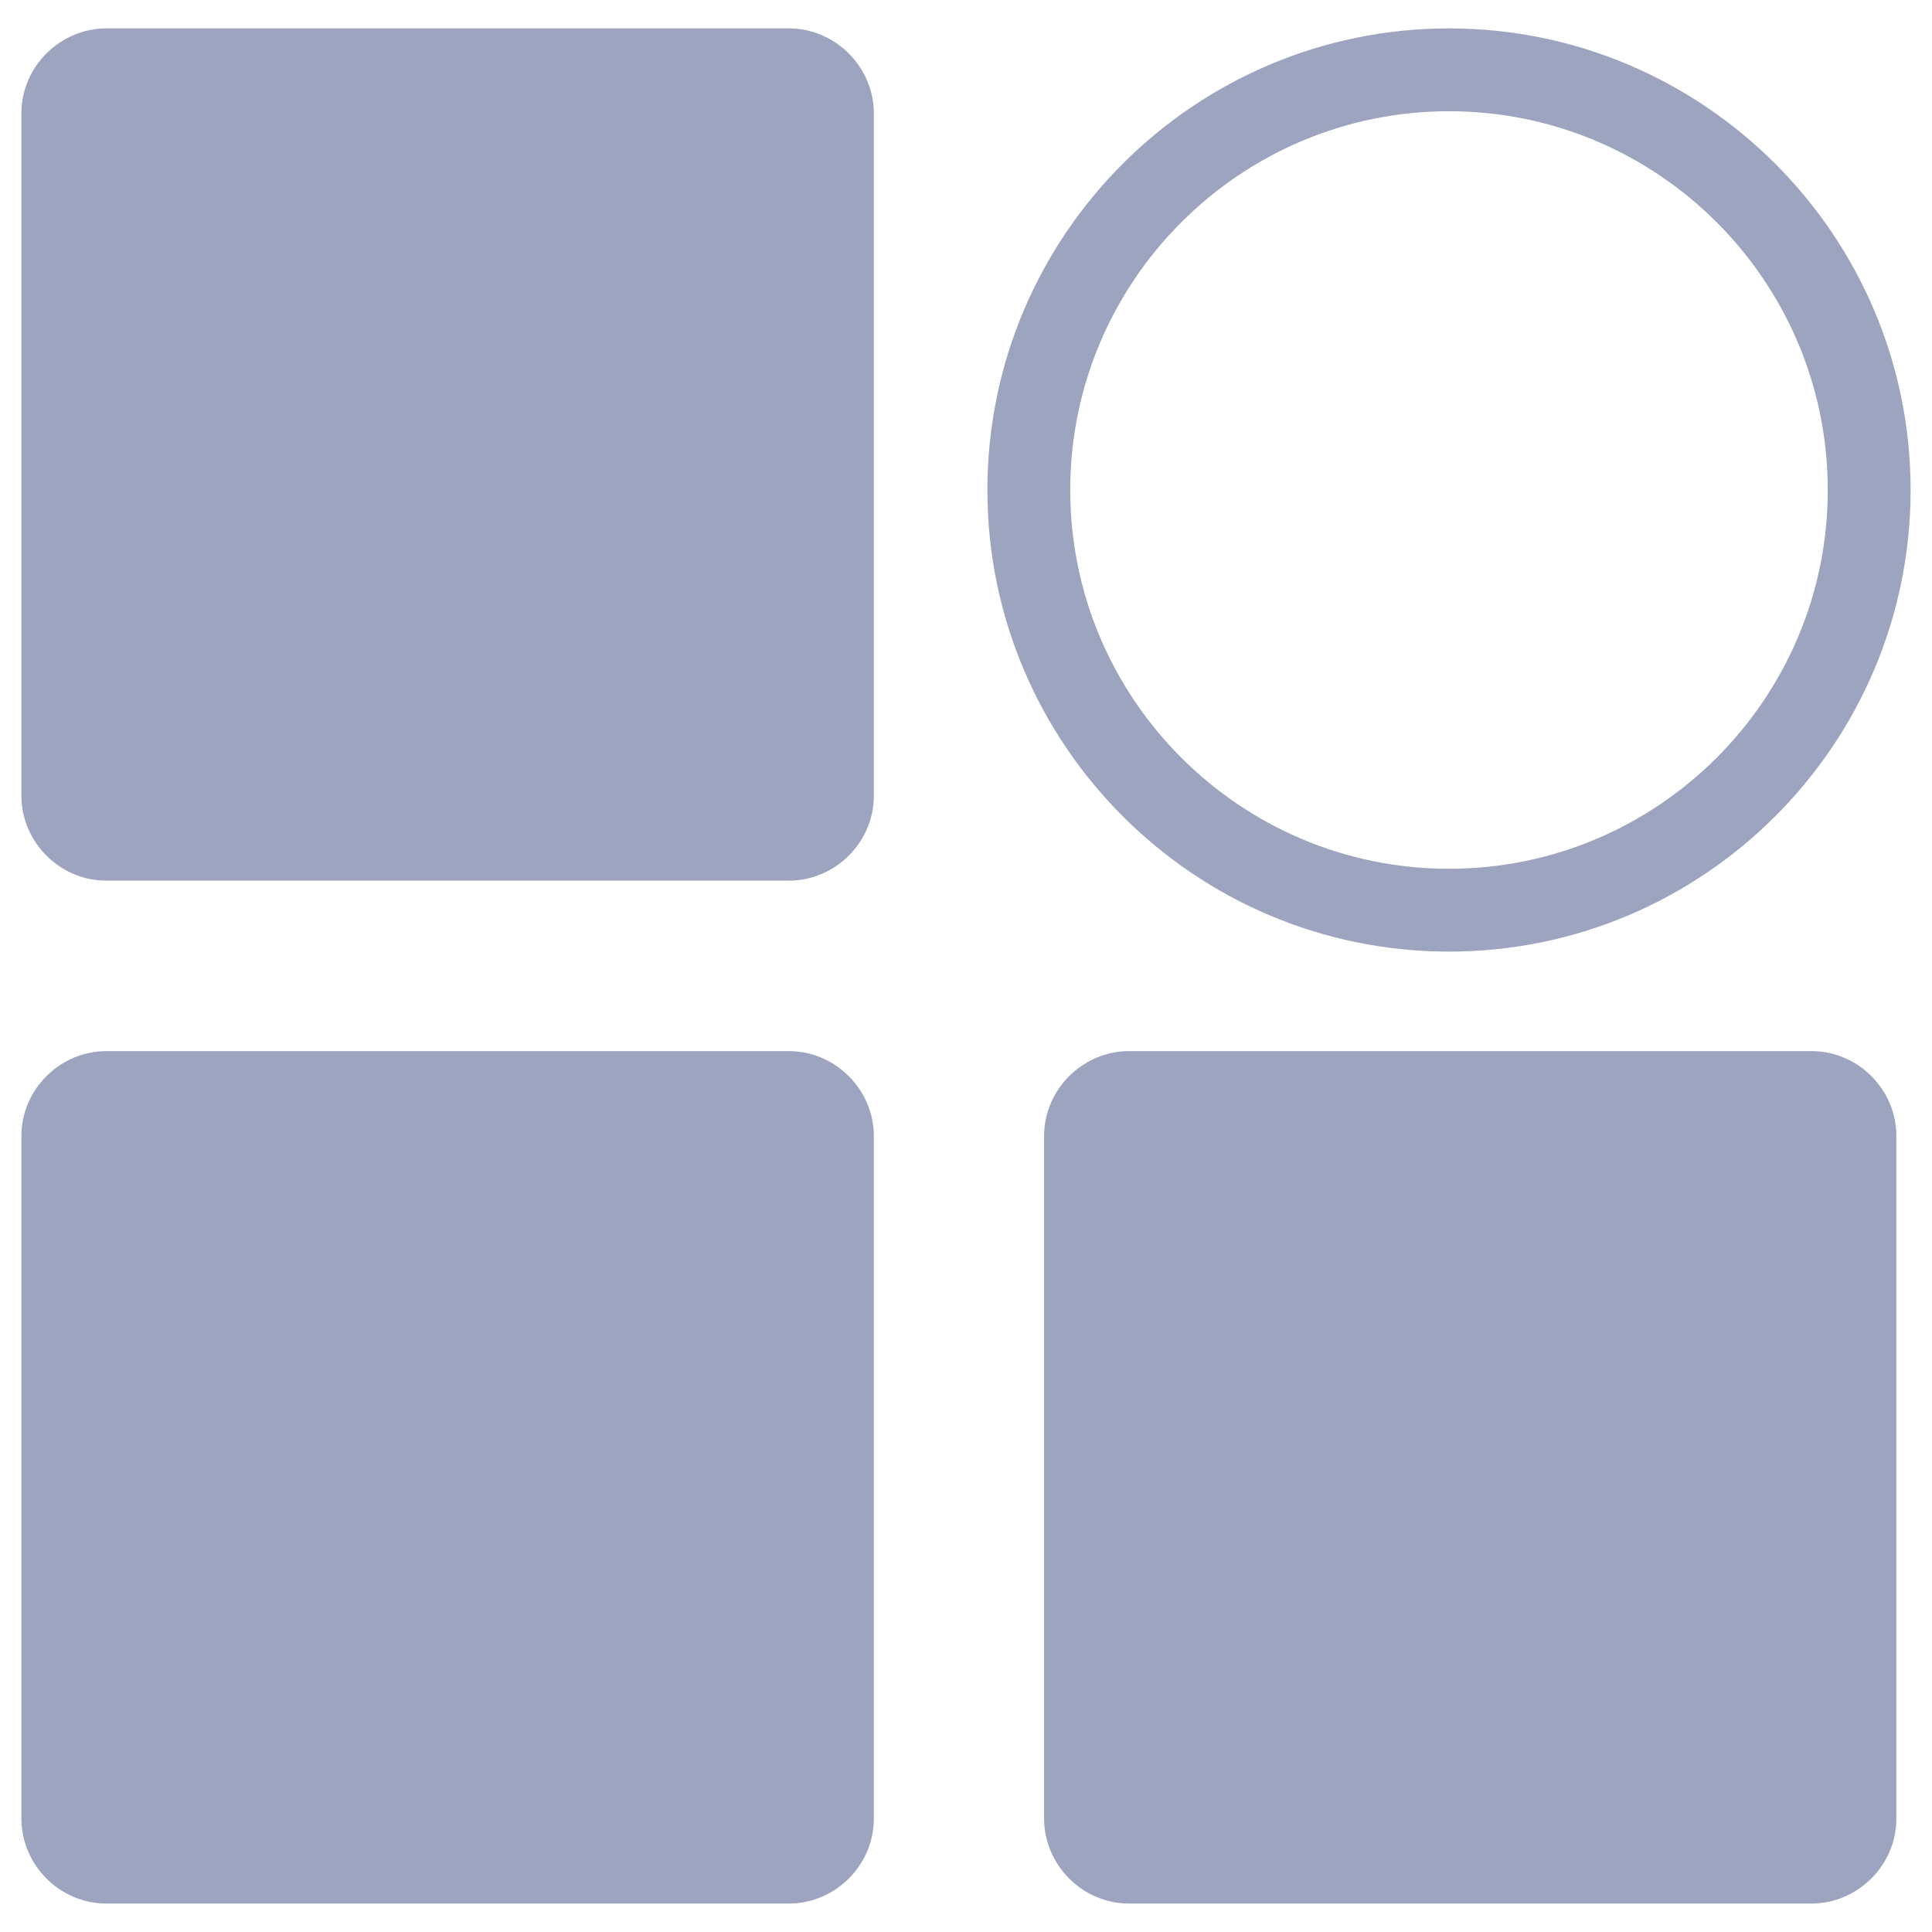 <?xml version="1.0" encoding="utf-8"?>
<!-- Generator: Adobe Illustrator 17.0.0, SVG Export Plug-In . SVG Version: 6.00 Build 0)  -->
<!DOCTYPE svg PUBLIC "-//W3C//DTD SVG 1.1//EN" "http://www.w3.org/Graphics/SVG/1.1/DTD/svg11.dtd">
<svg version="1.1" id="图层_1" xmlns="http://www.w3.org/2000/svg" xmlns:xlink="http://www.w3.org/1999/xlink" x="0px" y="0px"
	 width="40px" height="40px" viewBox="0 0 40 40" enable-background="new 0 0 40 40" xml:space="preserve">
<g>
	<path fill="#9ca4bf" d="M16.331,0.588H2.201c-0.951,0-1.758,0.787-1.758,1.758v14.129c0,0.951,0.787,1.758,1.758,1.758h14.133
		c0.951,0,1.758-0.787,1.758-1.758V2.343C18.089,1.391,17.302,0.588,16.331,0.588 M16.331,21.762H2.201
		c-0.951,0-1.758,0.787-1.758,1.758v14.133c0,0.951,0.787,1.758,1.758,1.758h14.133c0.951,0,1.758-0.787,1.758-1.758V23.516
		C18.089,22.565,17.302,21.762,16.331,21.762 M37.504,21.762H23.375c-0.951,0-1.758,0.787-1.758,1.758v14.133
		c0,0.951,0.787,1.758,1.758,1.758h14.129c0.951,0,1.758-0.787,1.758-1.758V23.516C39.262,22.565,38.476,21.762,37.504,21.762"/>
	<g>
		<path fill="#9ca4bf" d="M30,19.702c-5.27,0-9.557-4.287-9.557-9.557S24.73,0.588,30,0.588s9.557,4.287,9.557,9.557
			S35.27,19.702,30,19.702z M30,2.303c-4.324,0-7.842,3.518-7.842,7.842s3.518,7.842,7.842,7.842s7.842-3.518,7.842-7.842
			S34.324,2.303,30,2.303z"/>
	</g>
</g>
</svg>
